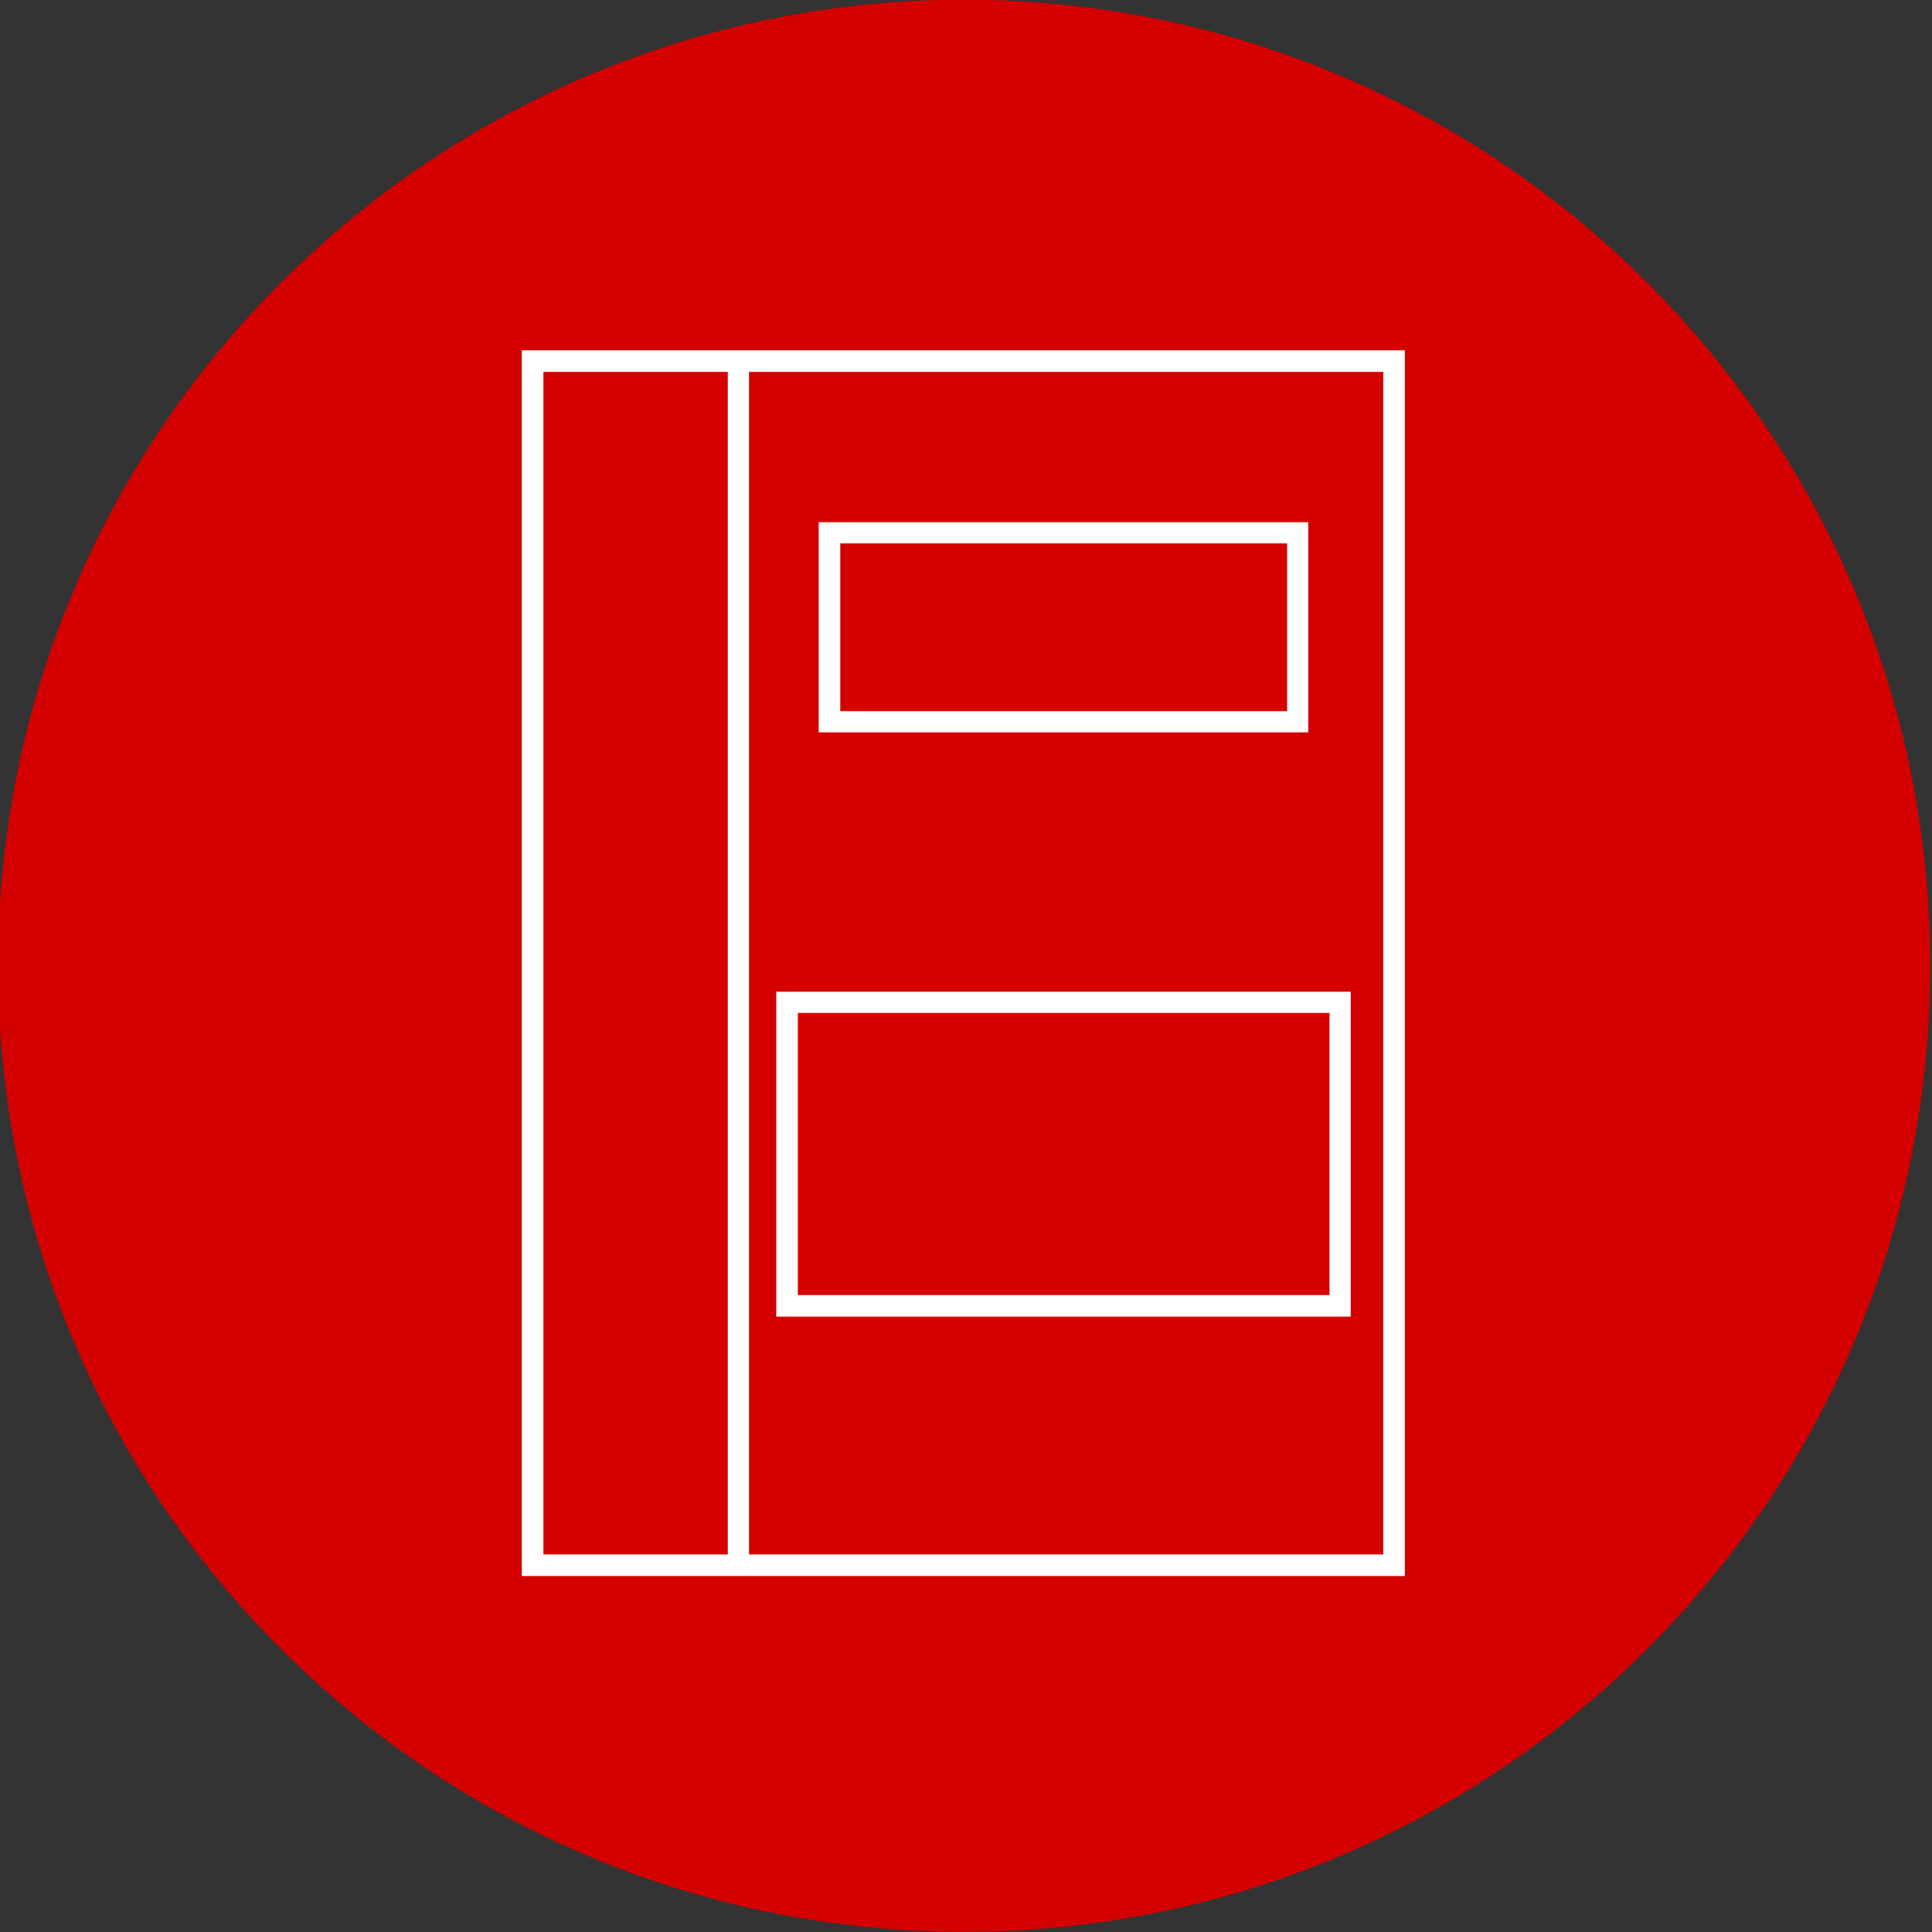 <?xml version="1.0" encoding="UTF-8" standalone="no"?>
<!-- Created with Inkscape (http://www.inkscape.org/) -->

<svg
   xmlns:dc="http://purl.org/dc/elements/1.1/"
   xmlns:cc="http://creativecommons.org/ns#"
   xmlns:rdf="http://www.w3.org/1999/02/22-rdf-syntax-ns#"
   xmlns:svg="http://www.w3.org/2000/svg"
   xmlns="http://www.w3.org/2000/svg"
   xmlns:sodipodi="http://sodipodi.sourceforge.net/DTD/sodipodi-0.dtd"
   xmlns:inkscape="http://www.inkscape.org/namespaces/inkscape"
   width="238.435"
   height="238.435"
   id="svg2"
   sodipodi:version="0.32"
   inkscape:version="0.48.4 r9939"
   sodipodi:docname="poster.svg"
   inkscape:output_extension="org.inkscape.output.svg.inkscape"
   version="1.1"
   inkscape:export-filename="/home/koxta/proiektuak/iunetrecet/manuala/iune_txikia.png"
   inkscape:export-xdpi="90"
   inkscape:export-ydpi="90">
  <rect width="100%" height="100%" fill="#333333" stroke="none"/>
  <defs
     id="defs4" />
  <sodipodi:namedview
     id="base"
     pagecolor="#ffffff"
     bordercolor="#666666"
     borderopacity="1.0"
     inkscape:pageopacity="0.0"
     inkscape:pageshadow="2"
     inkscape:zoom="0.40138602"
     inkscape:cx="111.54968"
     inkscape:cy="120.02517"
     inkscape:document-units="mm"
     inkscape:current-layer="layer1"
     inkscape:window-width="1398"
     inkscape:window-height="1029"
     inkscape:window-x="0"
     inkscape:window-y="19"
     showgrid="false"
     showguides="true"
     inkscape:guide-bbox="true"
     units="px"
     inkscape:snap-page="true"
     inkscape:snap-to-guides="true"
     inkscape:window-maximized="0"
     borderlayer="true"
     fit-margin-top="0"
     fit-margin-left="0"
     fit-margin-right="0"
     fit-margin-bottom="0" />
  <g
     inkscape:label="Capa 1"
     inkscape:groupmode="layer"
     id="layer1"
     transform="translate(-27.49,-711.73)">
    <g
       id="g7465"
       transform="matrix(1.659,0,0,1.659,-1258.496,-669.08)">
      <path
         transform="matrix(1.017,0,0,1.017,662.419,305.524)"
         d="m 252.043,588.628 c 0,39.028 -31.638,70.666 -70.666,70.666 -39.028,0 -70.666,-31.638 -70.666,-70.666 0,-39.028 31.638,-70.666 70.666,-70.666 39.028,0 70.666,31.638 70.666,70.666 z"
         sodipodi:ry="70.666382"
         sodipodi:rx="70.666382"
         sodipodi:cy="588.62842"
         sodipodi:cx="181.37704"
         id="path6369-5"
         style="color:#000000;fill:#d40000;fill-opacity:1;fill-rule:nonzero;stroke:none;stroke-width:0.5;marker:none;visibility:visible;display:inline;overflow:visible;enable-background:accumulate"
         sodipodi:type="arc" />
      <path
         inkscape:connector-curvature="0"
         id="rect6403-1-4-3"
         d="m 813.974,858.372 0,0.817 0,89.577 0,0.789 0.789,0 15.324,0 0.789,0 48,0 0.789,0 0,-0.789 0,-89.577 0,-0.817 -0.789,0 -48,0 -0.789,0 -15.324,0 -0.789,0 z m 1.606,1.606 13.718,0 0,87.971 -13.718,0 0,-87.971 z m 15.296,0 47.183,0 0,87.971 -47.183,0 0,-87.971 z m 5.183,11.183 0,0.789 0,14.056 0,0.789 0.817,0 34.817,0 0.789,0 0,-0.789 0,-14.056 0,-0.789 -0.789,0 -34.817,0 -0.817,0 z m 1.606,1.577 33.239,0 0,12.479 -33.239,0 0,-12.479 z m -4.761,33.352 0,0.789 0,22.563 0,0.817 0.817,0 41.126,0 0.789,0 0,-0.817 0,-22.563 0,-0.789 -0.789,0 -41.126,0 -0.817,0 z m 1.606,1.577 39.549,0 0,20.986 -39.549,0 0,-20.986 z"
         style="font-size:medium;font-style:normal;font-variant:normal;font-weight:normal;font-stretch:normal;text-indent:0;text-align:start;text-decoration:none;line-height:normal;letter-spacing:normal;word-spacing:normal;text-transform:none;direction:ltr;block-progression:tb;writing-mode:lr-tb;text-anchor:start;baseline-shift:baseline;color:#000000;fill:#ffffff;fill-opacity:1;stroke:none;stroke-width:1.772;marker:none;visibility:visible;display:inline;overflow:visible;enable-background:accumulate;font-family:Sans;-inkscape-font-specification:Sans" />
    </g>
  </g>
</svg>
